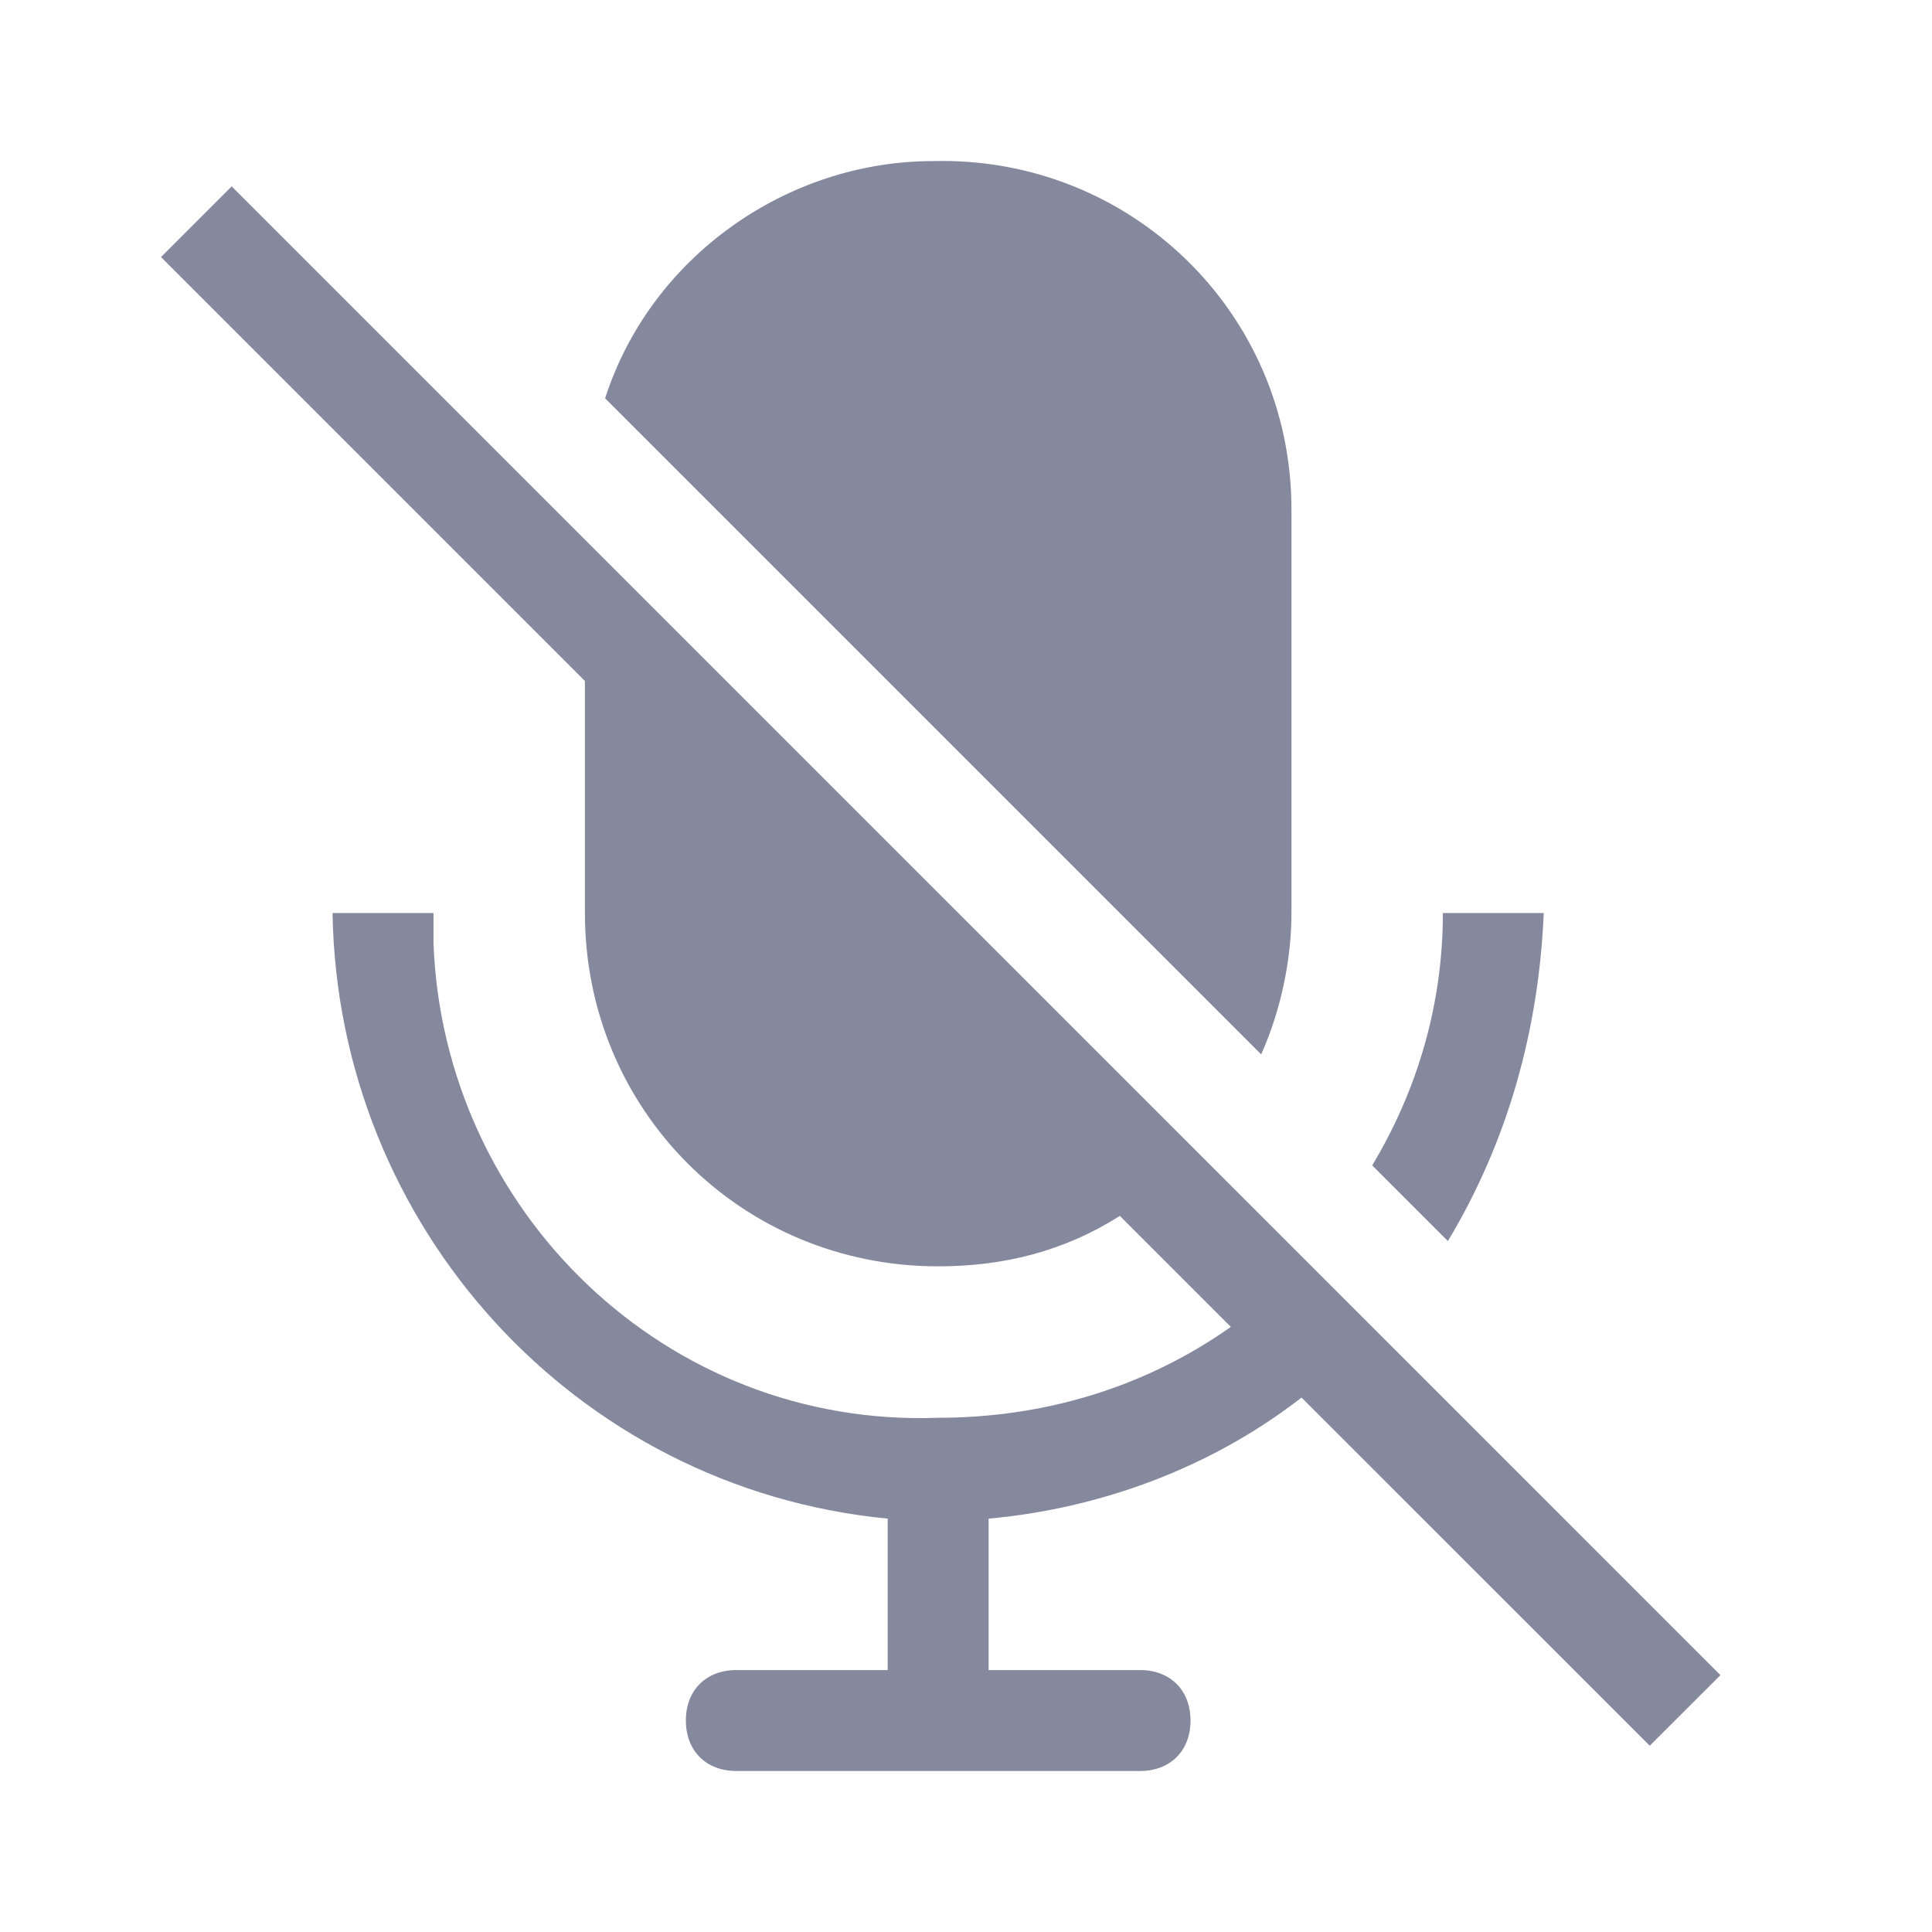 <svg width="24" height="24" viewBox="0 0 24 24" fill="none" xmlns="http://www.w3.org/2000/svg">
<path d="M19.177 11.342H17.924C17.924 12.471 17.61 13.537 17.046 14.477L17.986 15.417C18.739 14.163 19.115 12.784 19.177 11.342Z" fill="#85899D"/>
<path d="M16.043 11.342V6.327C16.043 3.882 14.037 1.939 11.592 2.001C9.774 2.001 8.081 3.193 7.517 4.948L15.667 13.098C15.918 12.534 16.043 11.907 16.043 11.342Z" fill="#85899D"/>
<path d="M16.168 17.361L20.494 21.686L21.372 20.809L2.878 2.315L2 3.193L7.266 8.459V11.342C7.266 13.787 9.209 15.731 11.654 15.731C12.469 15.731 13.222 15.543 13.911 15.104L15.29 16.483C14.225 17.235 12.971 17.612 11.654 17.612C8.269 17.737 5.511 15.041 5.385 11.719V11.342H4.131C4.194 15.229 7.141 18.489 11.027 18.865V20.746H9.147C8.771 20.746 8.52 20.997 8.52 21.373C8.52 21.749 8.771 22 9.147 22H14.162C14.538 22 14.789 21.749 14.789 21.373C14.789 20.997 14.538 20.746 14.162 20.746H12.281V18.865C13.661 18.74 15.04 18.238 16.168 17.361Z" fill="#85899D"/>
</svg>
